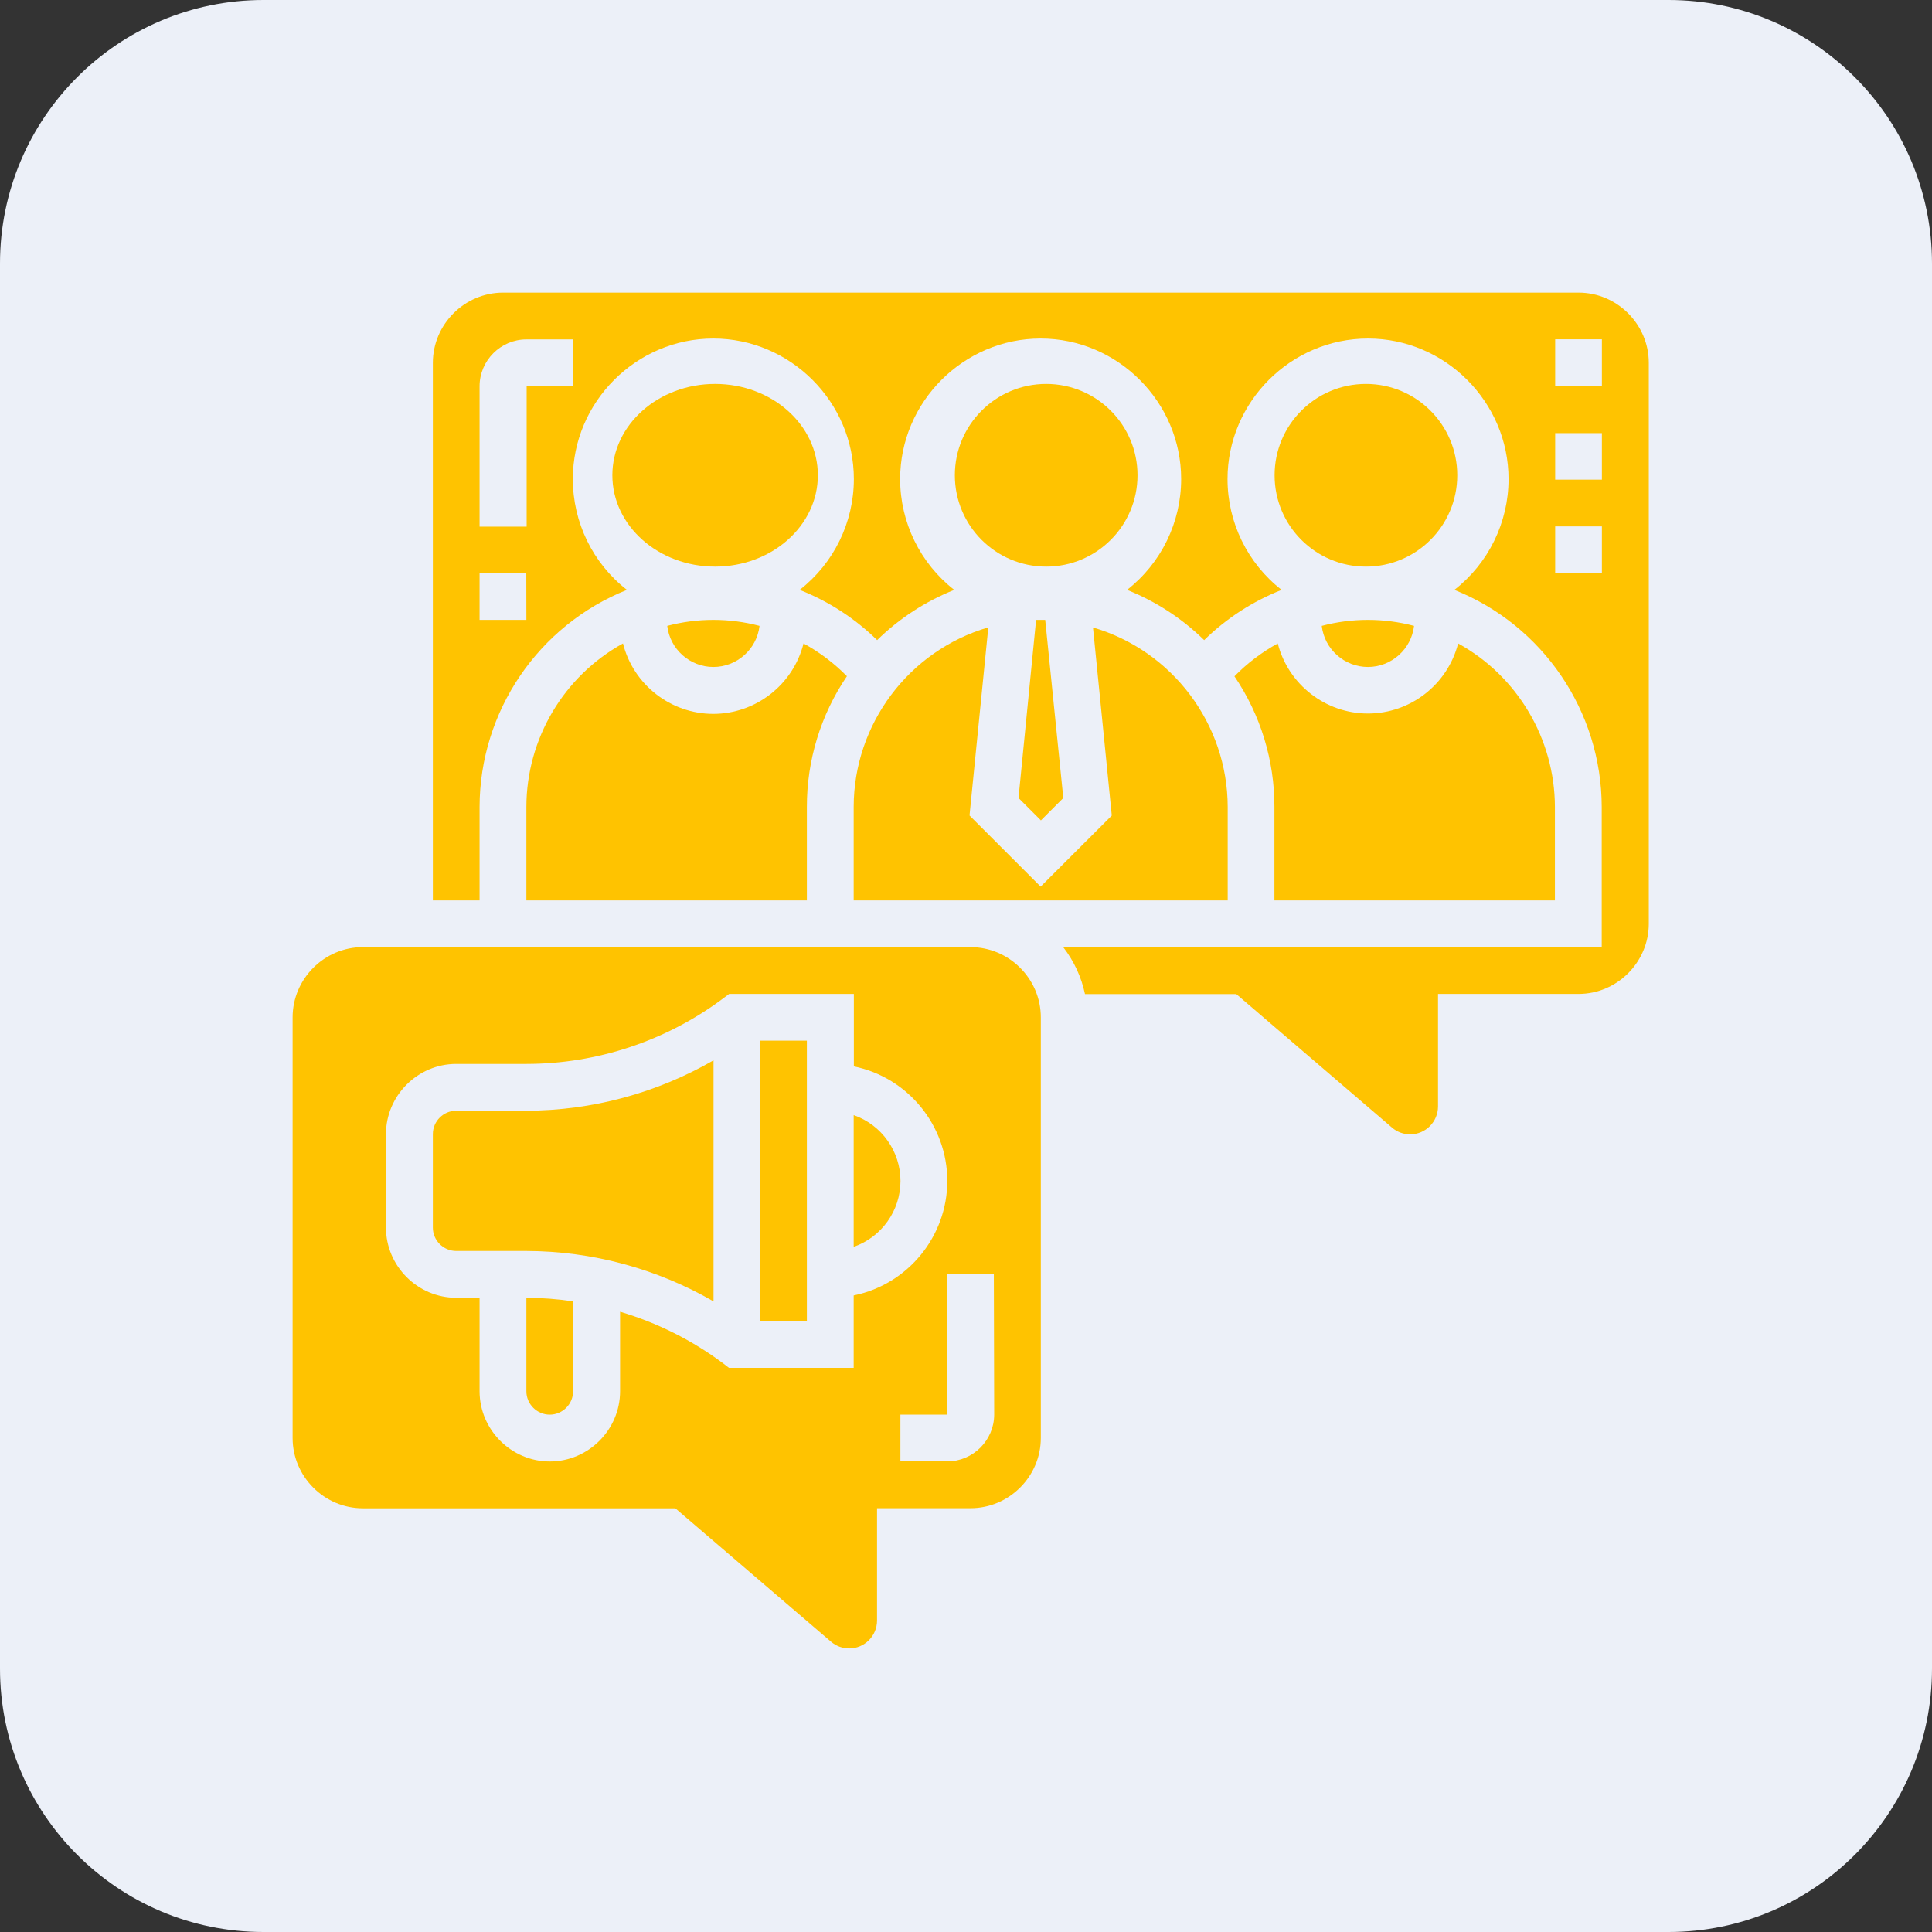 <?xml version="1.0" encoding="UTF-8" standalone="no"?>
<!DOCTYPE svg PUBLIC "-//W3C//DTD SVG 1.1//EN" "http://www.w3.org/Graphics/SVG/1.1/DTD/svg11.dtd">
<svg width="22px" height="22px" version="1.1" xmlns="http://www.w3.org/2000/svg" xmlns:xlink="http://www.w3.org/1999/xlink" xml:space="preserve" xmlns:serif="http://www.serif.com/" style="fill-rule:evenodd;clip-rule:evenodd;stroke-linejoin:round;stroke-miterlimit:1.414;">
    <rect width="100%" height="100%" fill="#333333" stroke="none"/>
    <path id="Rectangle_2666" d="M22,3C22,1.344 20.656,0 19,0L3,0C1.344,0 0,1.344 0,3L0,19C0,20.656 1.344,22 3,22L19,22C20.656,22 22,20.656 22,19L22,3Z" style="fill:rgb(236,240,248);"/>
    <g id="referral" transform="matrix(1,0,0,1,3.332,3.332)">
        <g id="Ellipse_494" transform="matrix(1,0,0,1,7.541,1.04)">
            <circle cx="1.04" cy="1.04" r="1.04" style="fill:rgb(255,195,0);"/>
        </g>
        <g id="Ellipse_495" transform="matrix(1,0,0,1,3.641,1.04)">
            <ellipse cx="1.17" cy="1.04" rx="1.17" ry="1.04" style="fill:rgb(255,195,0);"/>
        </g>
        <g id="Path_6446" transform="matrix(1,0,0,1,-25.779,-13.273)">
            <path d="M34.245,17L34.045,19.028L34.3,19.283L34.555,19.028L34.349,17L34.3,17L34.245,17Z" style="fill:rgb(255,195,0);fill-rule:nonzero;"/>
        </g>
        <g id="Path_6447" transform="matrix(1,0,0,1,-10.338,-14.005)">
            <path d="M13,19.861L13,20.926L16.194,20.926L16.194,19.861C16.193,19.331 16.352,18.812 16.65,18.373C16.504,18.225 16.338,18.099 16.156,18C16.038,18.47 15.612,18.802 15.128,18.802C14.644,18.802 14.218,18.47 14.1,18C13.423,18.374 13.001,19.088 13,19.861Z" style="fill:rgb(255,195,0);fill-rule:nonzero;"/>
        </g>
        <g id="Path_6448" transform="matrix(1,0,0,1,-14.76,-13.273)">
            <path d="M19.026,17.068C19.057,17.334 19.284,17.536 19.551,17.536C19.819,17.536 20.046,17.334 20.077,17.068C19.733,16.977 19.37,16.977 19.026,17.068Z" style="fill:rgb(255,195,0);fill-rule:nonzero;"/>
        </g>
        <g id="Path_6449" transform="matrix(1,0,0,1,-17.676,-26.482)">
            <rect x="23" y="35" width="0.532" height="3.194" style="fill:rgb(255,195,0);fill-rule:nonzero;"/>
        </g>
        <g id="Path_6450" transform="matrix(1,0,0,1,-7.403,-27.101)">
            <path d="M9.266,36.417C9.12,36.417 9,36.537 9,36.683L9,37.748C9,37.894 9.12,38.014 9.266,38.014L10.066,38.014C10.814,38.016 11.548,38.214 12.196,38.588L12.196,35.843C11.548,36.217 10.814,36.415 10.066,36.417L9.266,36.417Z" style="fill:rgb(255,195,0);fill-rule:nonzero;"/>
        </g>
        <g id="Path_6451" transform="matrix(1,0,0,1,-20.611,-28.818)">
            <path d="M27,38.184L27,39.684C27.319,39.573 27.533,39.271 27.533,38.934C27.533,38.597 27.319,38.295 27,38.184Z" style="fill:rgb(255,195,0);fill-rule:nonzero;"/>
        </g>
        <g id="Path_6452" transform="matrix(1,0,0,1,-3,-23.547)">
            <path d="M10.719,31L3.8,31C3.361,31 3,31.361 3,31.8L3,36.59C3,37.029 3.361,37.39 3.8,37.39L7.358,37.39L9.132,38.91C9.189,38.959 9.262,38.986 9.338,38.986C9.512,38.986 9.654,38.844 9.655,38.67L9.655,37.389L10.72,37.389C11.159,37.389 11.52,37.028 11.52,36.589L11.52,31.8C11.52,31.361 11.159,31 10.72,31C10.72,31 10.719,31 10.719,31ZM9.389,34.966L9.389,35.791L7.969,35.791L7.9,35.738C7.547,35.475 7.151,35.277 6.729,35.152L6.729,36.057C6.729,36.496 6.368,36.857 5.929,36.857C5.49,36.857 5.129,36.496 5.129,36.057L5.129,34.993L4.863,34.993C4.424,34.993 4.063,34.632 4.063,34.193L4.063,33.13C4.063,32.691 4.424,32.33 4.863,32.33L5.663,32.33C6.469,32.329 7.254,32.068 7.9,31.586L7.971,31.533L9.391,31.533L9.391,32.358C10.008,32.484 10.455,33.032 10.455,33.662C10.455,34.292 10.008,34.84 9.391,34.966L9.389,34.966ZM10.989,36.324C10.988,36.616 10.749,36.855 10.457,36.856L9.921,36.856L9.921,36.324L10.453,36.324L10.453,34.724L10.985,34.724L10.989,36.324Z" style="fill:rgb(255,195,0);fill-rule:nonzero;"/>
        </g>
        <g id="Path_6453" transform="matrix(1,0,0,1,-20.611,-13.511)">
            <path d="M27,19.367L27,20.432L31.259,20.432L31.259,19.367C31.257,18.424 30.63,17.589 29.725,17.324L29.939,19.466L29.129,20.275L28.319,19.465L28.533,17.323C27.628,17.588 27.001,18.424 27,19.367Z" style="fill:rgb(255,195,0);fill-rule:nonzero;"/>
        </g>
        <g id="Ellipse_496" transform="matrix(1,0,0,1,11.182,1.04)">
            <circle cx="1.04" cy="1.04" r="1.04" style="fill:rgb(255,195,0);"/>
        </g>
        <g id="Path_6454" transform="matrix(1,0,0,1,-32.563,-14.005)">
            <path d="M43.287,18.373C43.585,18.812 43.744,19.331 43.743,19.861L43.743,20.926L46.937,20.926L46.937,19.861C46.935,19.088 46.512,18.373 45.835,18C45.715,18.468 45.291,18.798 44.808,18.798C44.325,18.798 43.901,18.468 43.781,18C43.599,18.1 43.432,18.226 43.287,18.375L43.287,18.373Z" style="fill:rgb(255,195,0);fill-rule:nonzero;"/>
        </g>
        <g id="Path_6455" transform="matrix(1,0,0,1,-7.403,-3)">
            <path d="M22.043,3L9.8,3C9.361,3 9,3.361 9,3.8L9,9.921L9.532,9.921L9.532,8.856C9.534,7.769 10.2,6.788 11.21,6.385C10.821,6.082 10.594,5.616 10.594,5.123C10.594,4.245 11.316,3.523 12.194,3.523C13.071,3.523 13.794,4.245 13.794,5.123C13.794,5.616 13.566,6.082 13.177,6.385C13.506,6.515 13.806,6.709 14.059,6.957C14.311,6.71 14.609,6.516 14.937,6.385C14.549,6.082 14.321,5.616 14.321,5.123C14.321,4.246 15.043,3.523 15.921,3.523C16.799,3.523 17.521,4.246 17.521,5.123C17.521,5.616 17.293,6.082 16.905,6.385C17.233,6.516 17.531,6.71 17.783,6.957C18.036,6.709 18.336,6.515 18.665,6.385C18.276,6.082 18.049,5.616 18.049,5.123C18.049,4.245 18.771,3.523 19.649,3.523C20.526,3.523 21.249,4.245 21.249,5.123C21.249,5.616 21.021,6.082 20.632,6.385C21.642,6.788 22.308,7.769 22.31,8.856L22.31,10.456L16.18,10.456C16.301,10.613 16.385,10.794 16.426,10.988L18.149,10.988L19.923,12.509C19.98,12.558 20.053,12.585 20.129,12.585C20.303,12.585 20.445,12.443 20.446,12.269L20.446,10.986L22.046,10.986C22.485,10.986 22.846,10.625 22.846,10.186L22.846,3.8C22.846,3.8 22.846,3.8 22.846,3.8C22.846,3.361 22.485,3 22.046,3C22.045,3 22.044,3 22.043,3ZM10.065,6.727L9.532,6.727L9.532,6.194L10.064,6.194L10.065,6.727ZM10.6,4.065L10.068,4.065L10.068,5.665L9.532,5.665L9.532,4.065C9.533,3.773 9.772,3.534 10.064,3.533L10.6,3.533L10.6,4.065ZM22.312,6.195L21.78,6.195L21.78,5.662L22.312,5.662L22.312,6.195ZM22.312,5.13L21.78,5.13L21.78,4.6L22.312,4.6L22.312,5.13ZM22.312,4.065L21.78,4.065L21.78,3.532L22.312,3.532L22.312,4.065Z" style="fill:rgb(255,195,0);fill-rule:nonzero;"/>
        </g>
        <g id="Path_6456" transform="matrix(1,0,0,1,-35.307,-13.273)">
            <path d="M47.026,17.068C47.057,17.334 47.284,17.536 47.552,17.536C47.819,17.536 48.046,17.334 48.077,17.068C47.733,16.977 47.37,16.977 47.026,17.068Z" style="fill:rgb(255,195,0);fill-rule:nonzero;"/>
        </g>
        <g id="Path_6457" transform="matrix(1,0,0,1,-10.338,-34.554)">
            <path d="M13,47.065C13,47.211 13.12,47.331 13.266,47.331C13.412,47.331 13.532,47.211 13.532,47.065L13.532,46.041C13.356,46.014 13.178,46.001 13,46L13,47.065Z" style="fill:rgb(255,195,0);fill-rule:nonzero;"/>
        </g>
    </g>
</svg>
